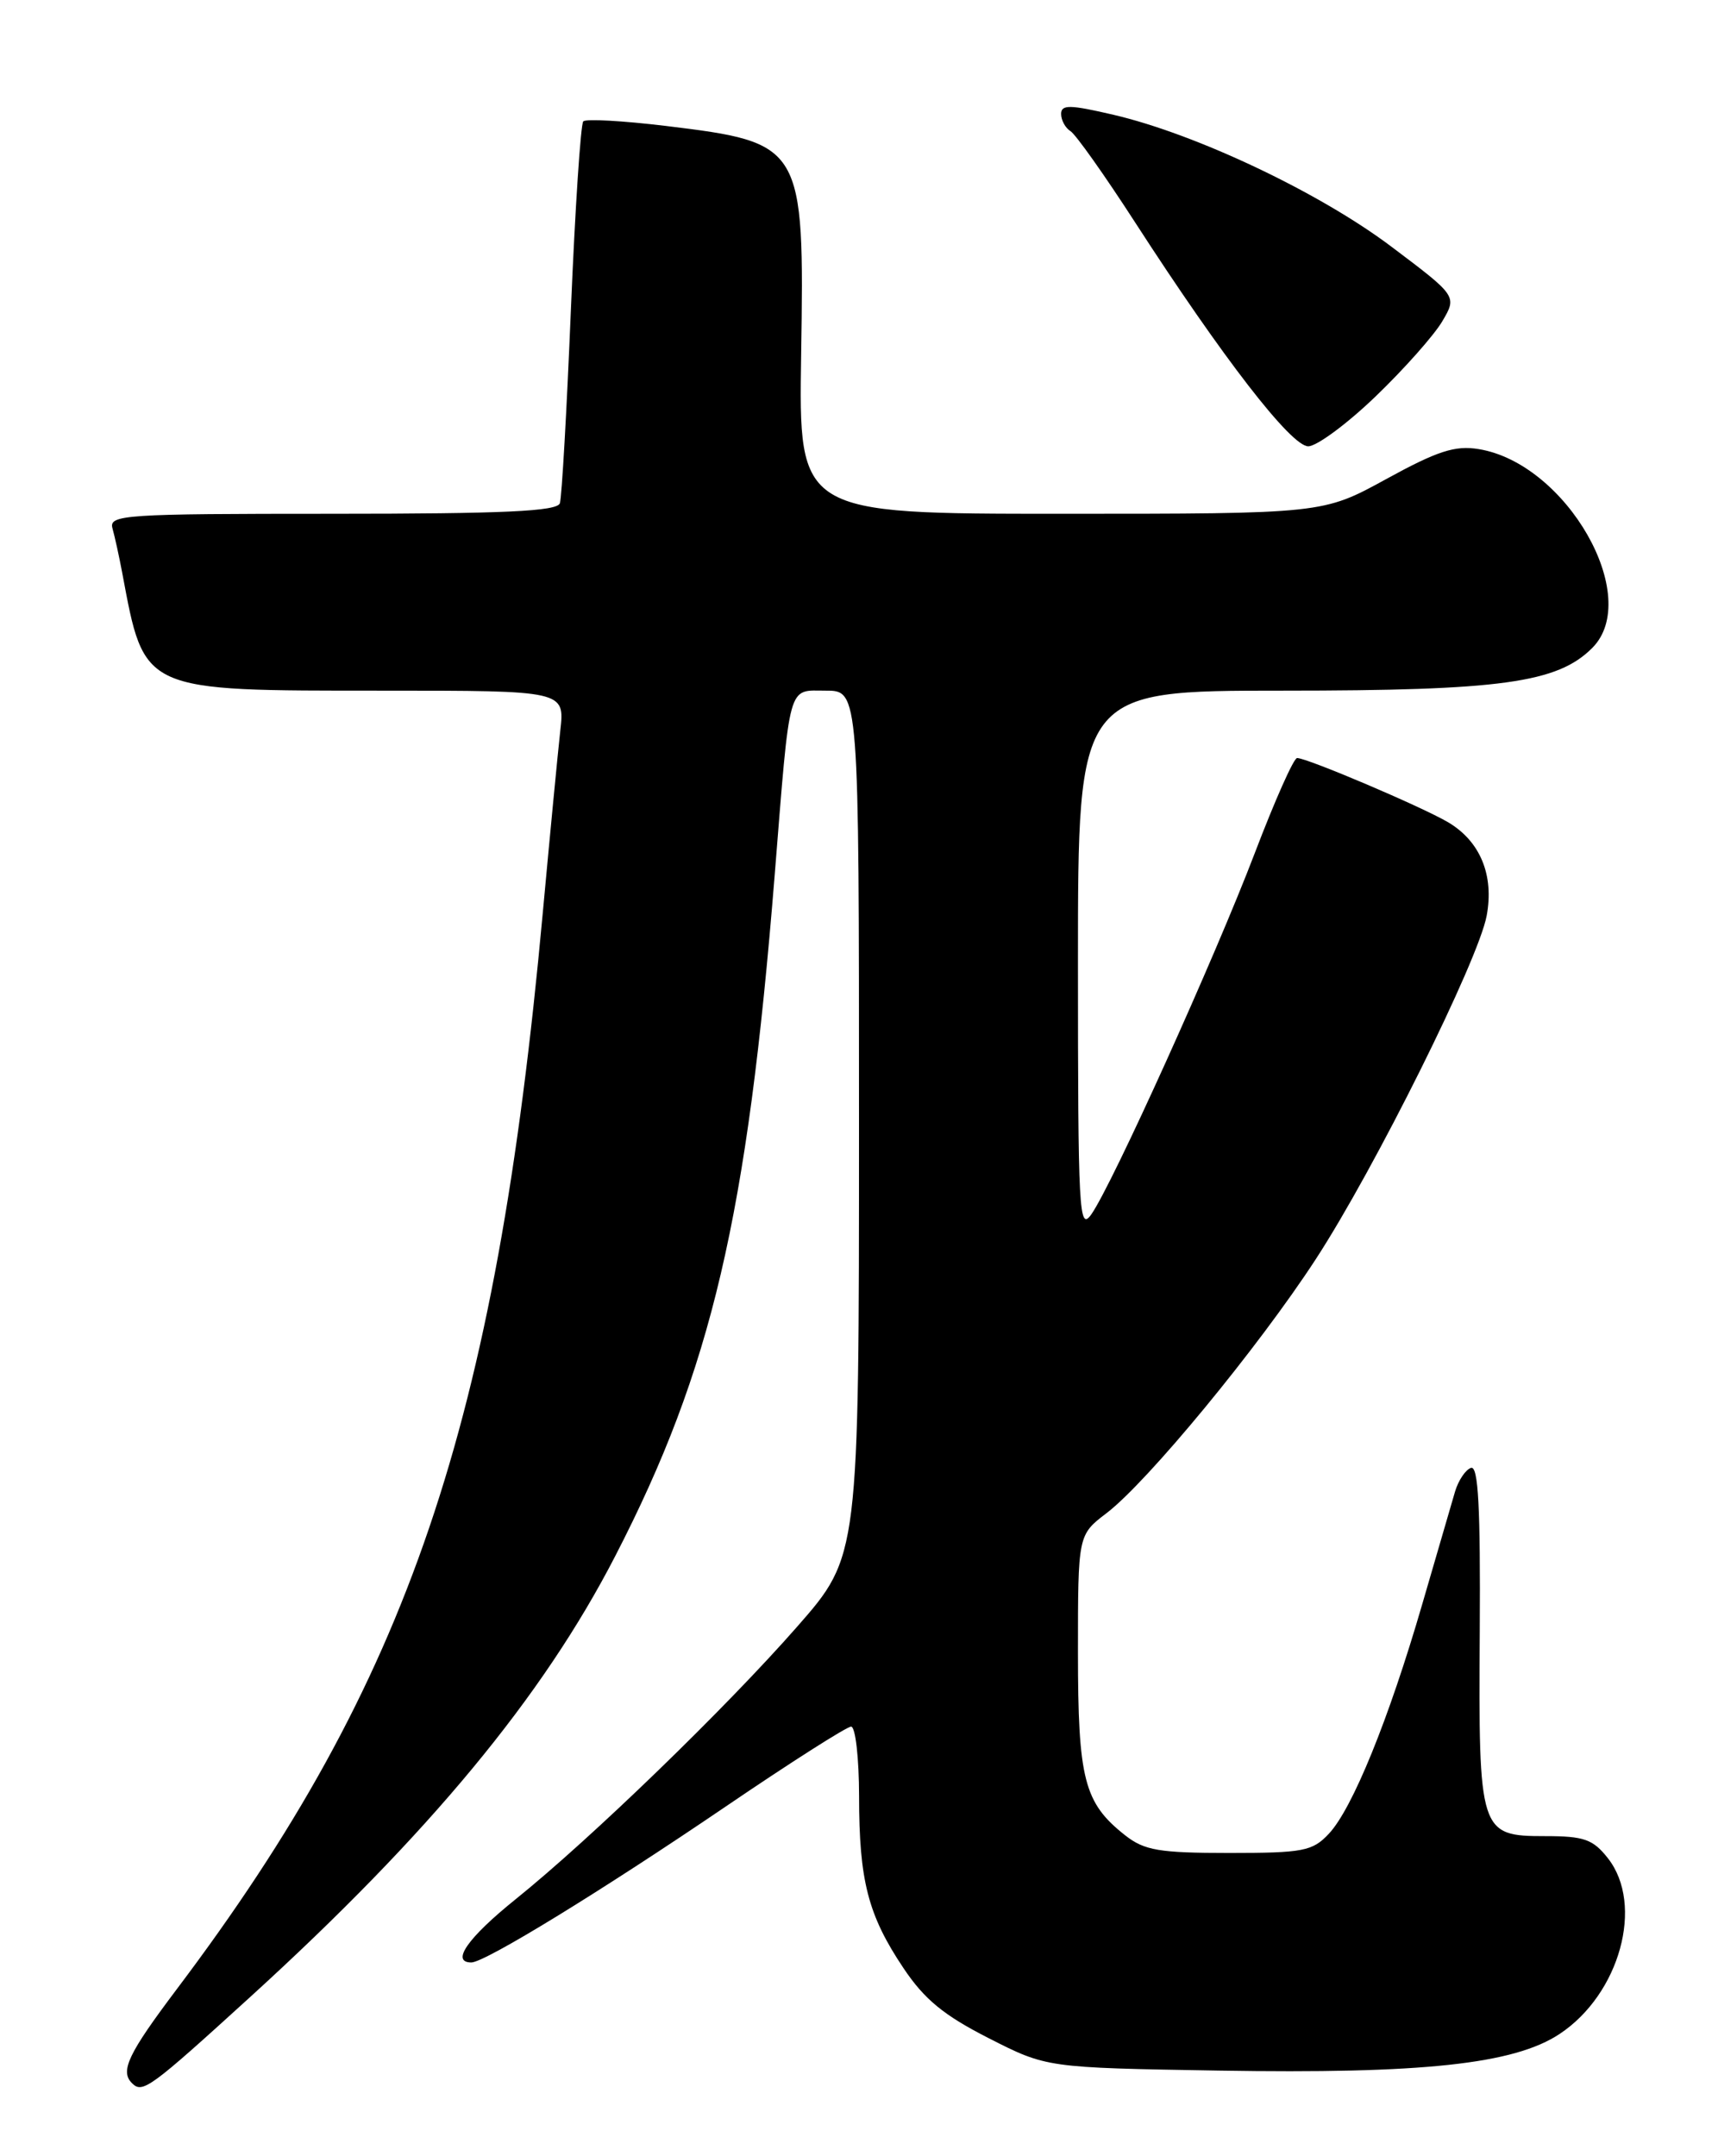 <?xml version="1.0" encoding="UTF-8" standalone="no"?>
<!DOCTYPE svg PUBLIC "-//W3C//DTD SVG 1.1//EN" "http://www.w3.org/Graphics/SVG/1.1/DTD/svg11.dtd" >
<svg xmlns="http://www.w3.org/2000/svg" xmlns:xlink="http://www.w3.org/1999/xlink" version="1.1" viewBox="0 0 204 256">
 <g >
 <path fill="currentColor"
d=" M 29.70 237.11 C 50.92 217.79 64.44 201.47 73.06 184.74 C 84.50 162.56 88.73 144.48 91.98 104.00 C 93.85 80.67 93.48 82.00 98.06 82.00 C 102.00 82.00 102.00 82.00 102.00 133.38 C 102.00 184.76 102.00 184.76 94.66 193.13 C 86.17 202.81 70.20 218.27 61.22 225.50 C 55.54 230.07 53.49 233.00 55.97 233.00 C 57.58 233.00 71.43 224.51 86.20 214.47 C 93.86 209.26 100.55 205.00 101.06 205.00 C 101.58 205.00 102.00 208.71 102.01 213.25 C 102.01 223.28 103.07 227.39 107.28 233.67 C 109.76 237.38 112.07 239.28 117.40 241.99 C 124.29 245.50 124.29 245.50 144.71 245.84 C 168.91 246.24 179.78 245.08 185.19 241.49 C 192.34 236.76 195.26 226.15 190.93 220.63 C 189.15 218.37 188.10 218.00 183.46 218.00 C 175.68 218.00 175.56 217.60 175.71 193.69 C 175.80 178.99 175.54 173.99 174.67 174.28 C 174.03 174.49 173.18 175.75 172.78 177.08 C 172.39 178.41 170.63 184.45 168.87 190.50 C 164.90 204.16 160.59 214.74 157.79 217.72 C 155.85 219.79 154.75 220.00 145.96 220.00 C 137.65 220.00 135.89 219.70 133.61 217.91 C 128.72 214.06 128.00 211.28 128.00 196.17 C 128.00 182.24 128.00 182.24 131.40 179.65 C 136.28 175.92 149.41 159.99 156.24 149.50 C 163.24 138.76 175.54 114.03 176.53 108.73 C 177.43 103.91 175.77 99.89 171.96 97.63 C 168.84 95.79 155.23 90.00 154.02 90.00 C 153.62 90.00 151.37 95.06 149.01 101.25 C 144.25 113.73 132.09 140.60 129.60 144.16 C 128.12 146.27 128.00 144.04 128.00 114.22 C 128.00 82.00 128.00 82.00 152.32 82.00 C 178.21 82.00 184.92 81.08 189.06 76.94 C 195.09 70.91 186.02 55.01 175.57 53.32 C 172.78 52.86 170.67 53.55 164.60 56.88 C 157.09 61.00 157.09 61.00 125.97 61.00 C 94.84 61.00 94.84 61.00 95.13 42.15 C 95.52 17.19 95.37 16.94 79.05 14.95 C 73.98 14.34 69.58 14.09 69.26 14.41 C 68.95 14.72 68.29 24.77 67.79 36.74 C 67.30 48.71 66.71 59.06 66.48 59.75 C 66.16 60.71 59.85 61.00 39.46 61.00 C 14.61 61.00 12.90 61.11 13.36 62.75 C 13.63 63.71 14.15 66.08 14.51 68.00 C 17.18 82.22 16.70 82.00 45.50 82.00 C 67.07 82.00 67.07 82.00 66.53 86.75 C 66.24 89.36 65.30 99.15 64.44 108.50 C 58.87 169.23 48.53 199.63 21.03 236.12 C 15.22 243.83 14.23 245.90 15.67 247.33 C 16.92 248.59 17.76 247.98 29.70 237.11 Z  M 163.34 47.07 C 166.73 43.81 170.29 39.80 171.26 38.15 C 173.02 35.16 173.02 35.16 165.21 29.28 C 156.70 22.87 142.07 15.93 132.22 13.63 C 127.04 12.42 126.00 12.40 126.00 13.53 C 126.00 14.27 126.50 15.19 127.11 15.57 C 127.73 15.95 131.17 20.81 134.77 26.38 C 145.19 42.50 153.29 52.97 155.34 52.99 C 156.35 52.99 159.95 50.33 163.34 47.07 Z "/>
</g>
</svg>